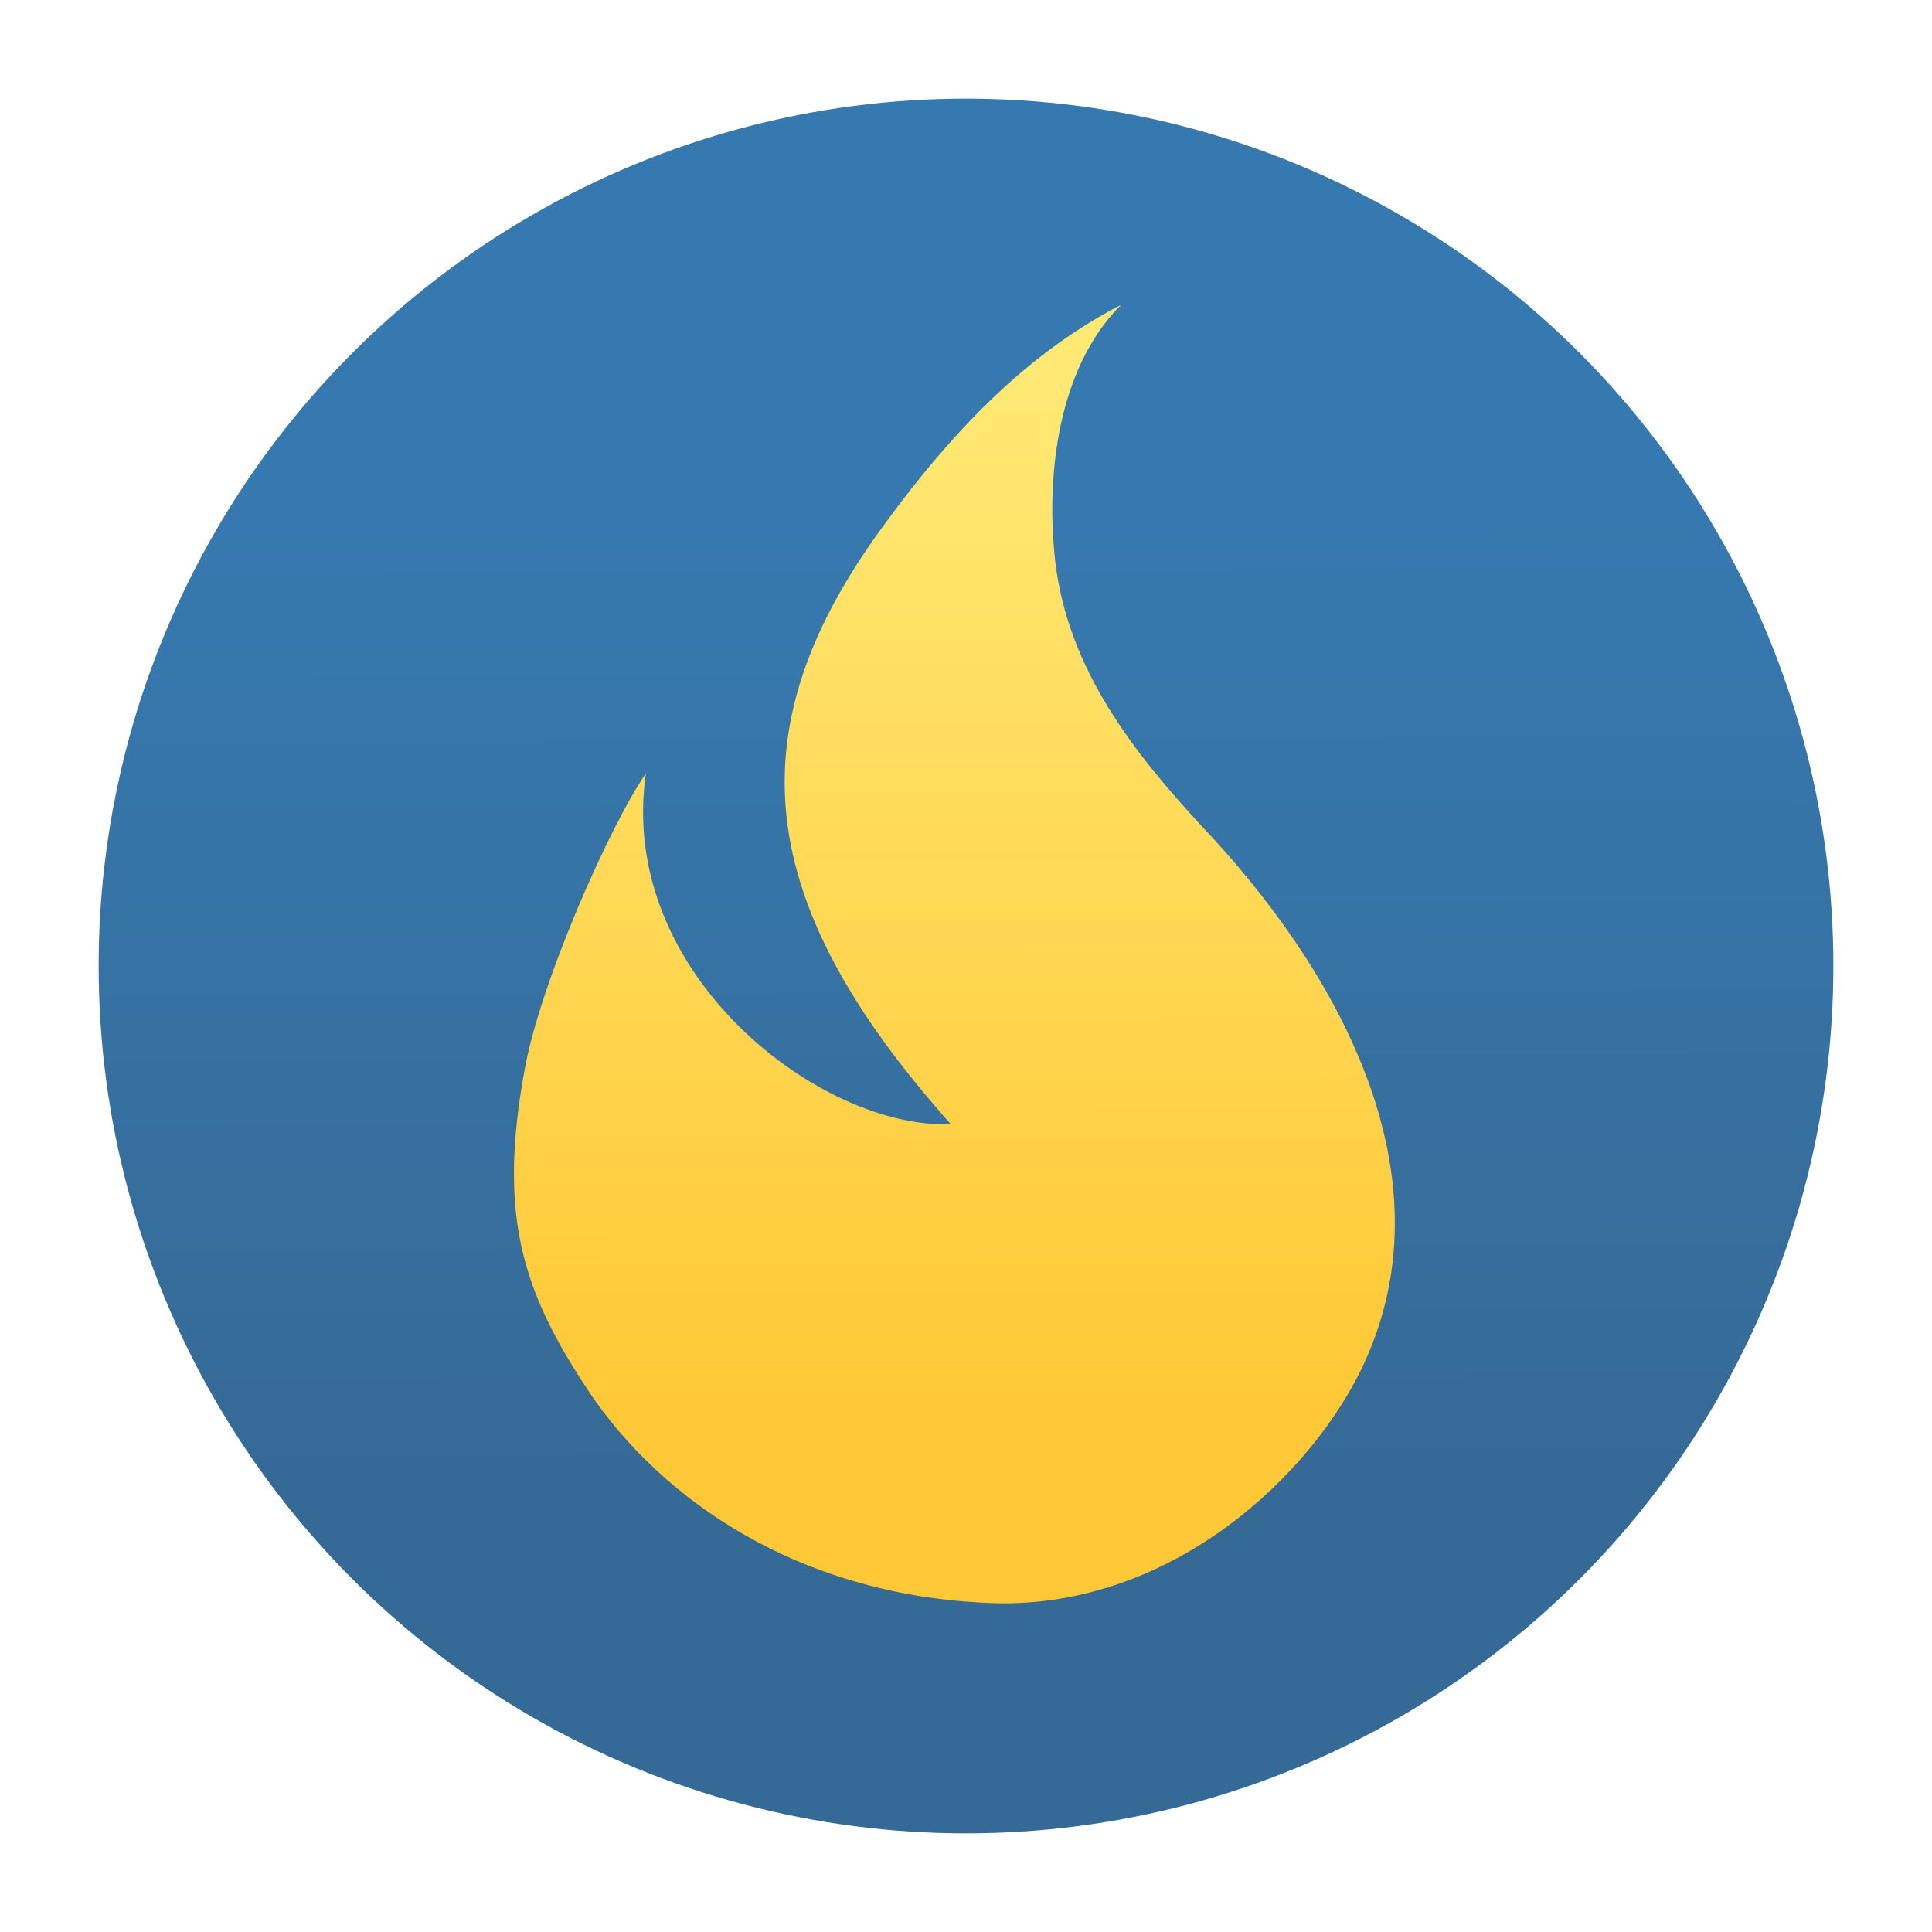 <?xml version="1.0" encoding="UTF-8" standalone="no"?>
<!-- Created with Inkscape (http://www.inkscape.org/) -->

<svg
   xmlns:dc="http://purl.org/dc/elements/1.1/"
   xmlns:cc="http://creativecommons.org/ns#"
   xmlns:rdf="http://www.w3.org/1999/02/22-rdf-syntax-ns#"
   xmlns:svg="http://www.w3.org/2000/svg"
   xmlns="http://www.w3.org/2000/svg"
   xmlns:xlink="http://www.w3.org/1999/xlink"
   xmlns:sodipodi="http://sodipodi.sourceforge.net/DTD/sodipodi-0.dtd"
   xmlns:inkscape="http://www.inkscape.org/namespaces/inkscape"
   width="19.586mm"
   height="19.586mm"
   viewBox="0 0 19.586 19.586"
   version="1.1"
   id="svg8"
   inkscape:version="0.92.3 (2405546, 2018-03-11)"
   sodipodi:docname="PyRo logo.svg"
   inkscape:export-filename="C:\Users\neobo\Pictures\PyRo logo.png"
   inkscape:export-xdpi="254.8779"
   inkscape:export-ydpi="254.8779">
  <defs
     id="defs2">
    <linearGradient
       inkscape:collect="always"
       id="linearGradient4575-0">
      <stop
         style="stop-color:#366a96;stop-opacity:1"
         offset="0"
         id="stop4571" />
      <stop
         style="stop-color:#3679b0;stop-opacity:1"
         offset="1"
         id="stop4573" />
    </linearGradient>
    <linearGradient
       inkscape:collect="always"
       id="linearGradient5428-5">
      <stop
         style="stop-color:#ffe873;stop-opacity:1"
         offset="0"
         id="stop5424" />
      <stop
         style="stop-color:#ffc836;stop-opacity:1"
         offset="1"
         id="stop5426" />
    </linearGradient>
    <linearGradient
       inkscape:collect="always"
       xlink:href="#linearGradient5428-5"
       id="linearGradient5430"
       x1="39.647"
       y1="36.009"
       x2="48.144"
       y2="36.009"
       gradientUnits="userSpaceOnUse" />
    <linearGradient
       inkscape:collect="always"
       xlink:href="#linearGradient5428-5"
       id="linearGradient5432"
       gradientUnits="userSpaceOnUse"
       x1="43.108"
       y1="31.388"
       x2="43.884"
       y2="39.873" />
    <linearGradient
       inkscape:collect="always"
       xlink:href="#linearGradient5428-5"
       id="linearGradient5434"
       gradientUnits="userSpaceOnUse"
       x1="40.783"
       y1="36.009"
       x2="47.342"
       y2="36.009" />
    <linearGradient
       inkscape:collect="always"
       xlink:href="#linearGradient5428-5"
       id="linearGradient5442"
       gradientUnits="userSpaceOnUse"
       x1="39.647"
       y1="36.009"
       x2="48.144"
       y2="36.009" />
    <linearGradient
       inkscape:collect="always"
       xlink:href="#linearGradient5428-5"
       id="linearGradient4569"
       x1="42.963"
       y1="37.364"
       x2="43.885"
       y2="41.744"
       gradientUnits="userSpaceOnUse"
       gradientTransform="matrix(0.827,0,0,0.827,7.694,6.045)" />
    <linearGradient
       inkscape:collect="always"
       xlink:href="#linearGradient4575-0"
       id="linearGradient5466"
       x1="34.972"
       y1="45.92"
       x2="54.971"
       y2="45.655"
       gradientUnits="userSpaceOnUse" />
    <linearGradient
       inkscape:collect="always"
       xlink:href="#linearGradient4575-0"
       id="linearGradient850"
       x1="44.63"
       y1="45.559"
       x2="44.576"
       y2="33.667"
       gradientUnits="userSpaceOnUse"
       gradientTransform="matrix(0.814,0,0,0.814,8.856,7.265)" />
    <linearGradient
       inkscape:collect="always"
       xlink:href="#linearGradient5428-5"
       id="linearGradient854"
       gradientUnits="userSpaceOnUse"
       x1="63.128"
       y1="12.889"
       x2="63.316"
       y2="146.914"
       gradientTransform="matrix(0.081,0,0,0.076,40.742,32.529)" />
  </defs>
  <sodipodi:namedview
     id="base"
     pagecolor="#ffffff"
     bordercolor="#666666"
     borderopacity="1.0"
     inkscape:pageopacity="0.0"
     inkscape:pageshadow="2"
     inkscape:zoom="4"
     inkscape:cx="-15.188243"
     inkscape:cy="29.791125"
     inkscape:document-units="mm"
     inkscape:current-layer="g5438"
     showgrid="false"
     inkscape:window-width="1920"
     inkscape:window-height="1017"
     inkscape:window-x="-8"
     inkscape:window-y="-8"
     inkscape:window-maximized="1"
     inkscape:measure-start="0,0"
     inkscape:measure-end="0,0"
     fit-margin-top="1"
     fit-margin-left="1"
     fit-margin-right="1"
     fit-margin-bottom="1"
     inkscape:pagecheckerboard="true"
     showguides="false">
    <sodipodi:guide
       position="-18.448,36.951"
       orientation="0,1"
       id="guide5129"
       inkscape:locked="false" />
  </sodipodi:namedview>
  <g
     inkscape:label="Layer 1"
     inkscape:groupmode="layer"
     id="layer1"
     transform="translate(-16.868,-25.351)">
    <g
       id="g3732"
       transform="translate(-24.522,-1.537)"
       style="fill:url(#linearGradient5430);fill-opacity:1;stroke-width:0.5;stroke-miterlimit:4;stroke-dasharray:none">
      <g
         id="g5438"
         style="fill:url(#linearGradient5442)"
         transform="translate(5.859,-2.551)">
        <circle
           style="fill:url(#linearGradient850);fill-opacity:1;fill-rule:nonzero;stroke:none;stroke-width:0.407;stroke-miterlimit:4;stroke-dasharray:none;stroke-opacity:1"
           id="path840"
           cx="45.324"
           cy="39.232"
           r="8.793" />
        <path
           d="m 41.507,43.555 c -0.701,-1.046 -0.919,-1.817 -0.661,-3.253 0.153,-0.886 0.871,-2.502 1.233,-3.022 -0.298,2.046 1.793,3.615 3.09,3.554 -2.014,-2.26 -2.188,-3.999 -0.697,-6.045 0.765,-1.054 1.523,-1.794 2.425,-2.26 -0.645,0.641 -0.765,1.741 -0.669,2.596 0.129,1.115 0.822,1.97 1.491,2.695 1.338,1.413 2.587,3.543 1.595,5.536 -0.58,1.153 -2.039,2.451 -3.844,2.329 -1.845,-0.099 -3.215,-1.023 -3.964,-2.13 z"
           id="path2"
           inkscape:connector-curvature="0"
           sodipodi:nodetypes="ccccccccccc"
           style="fill:url(#linearGradient854);fill-opacity:1;stroke-width:0.039;stroke-miterlimit:4;stroke-dasharray:none" />
      </g>
    </g>
  </g>
</svg>
